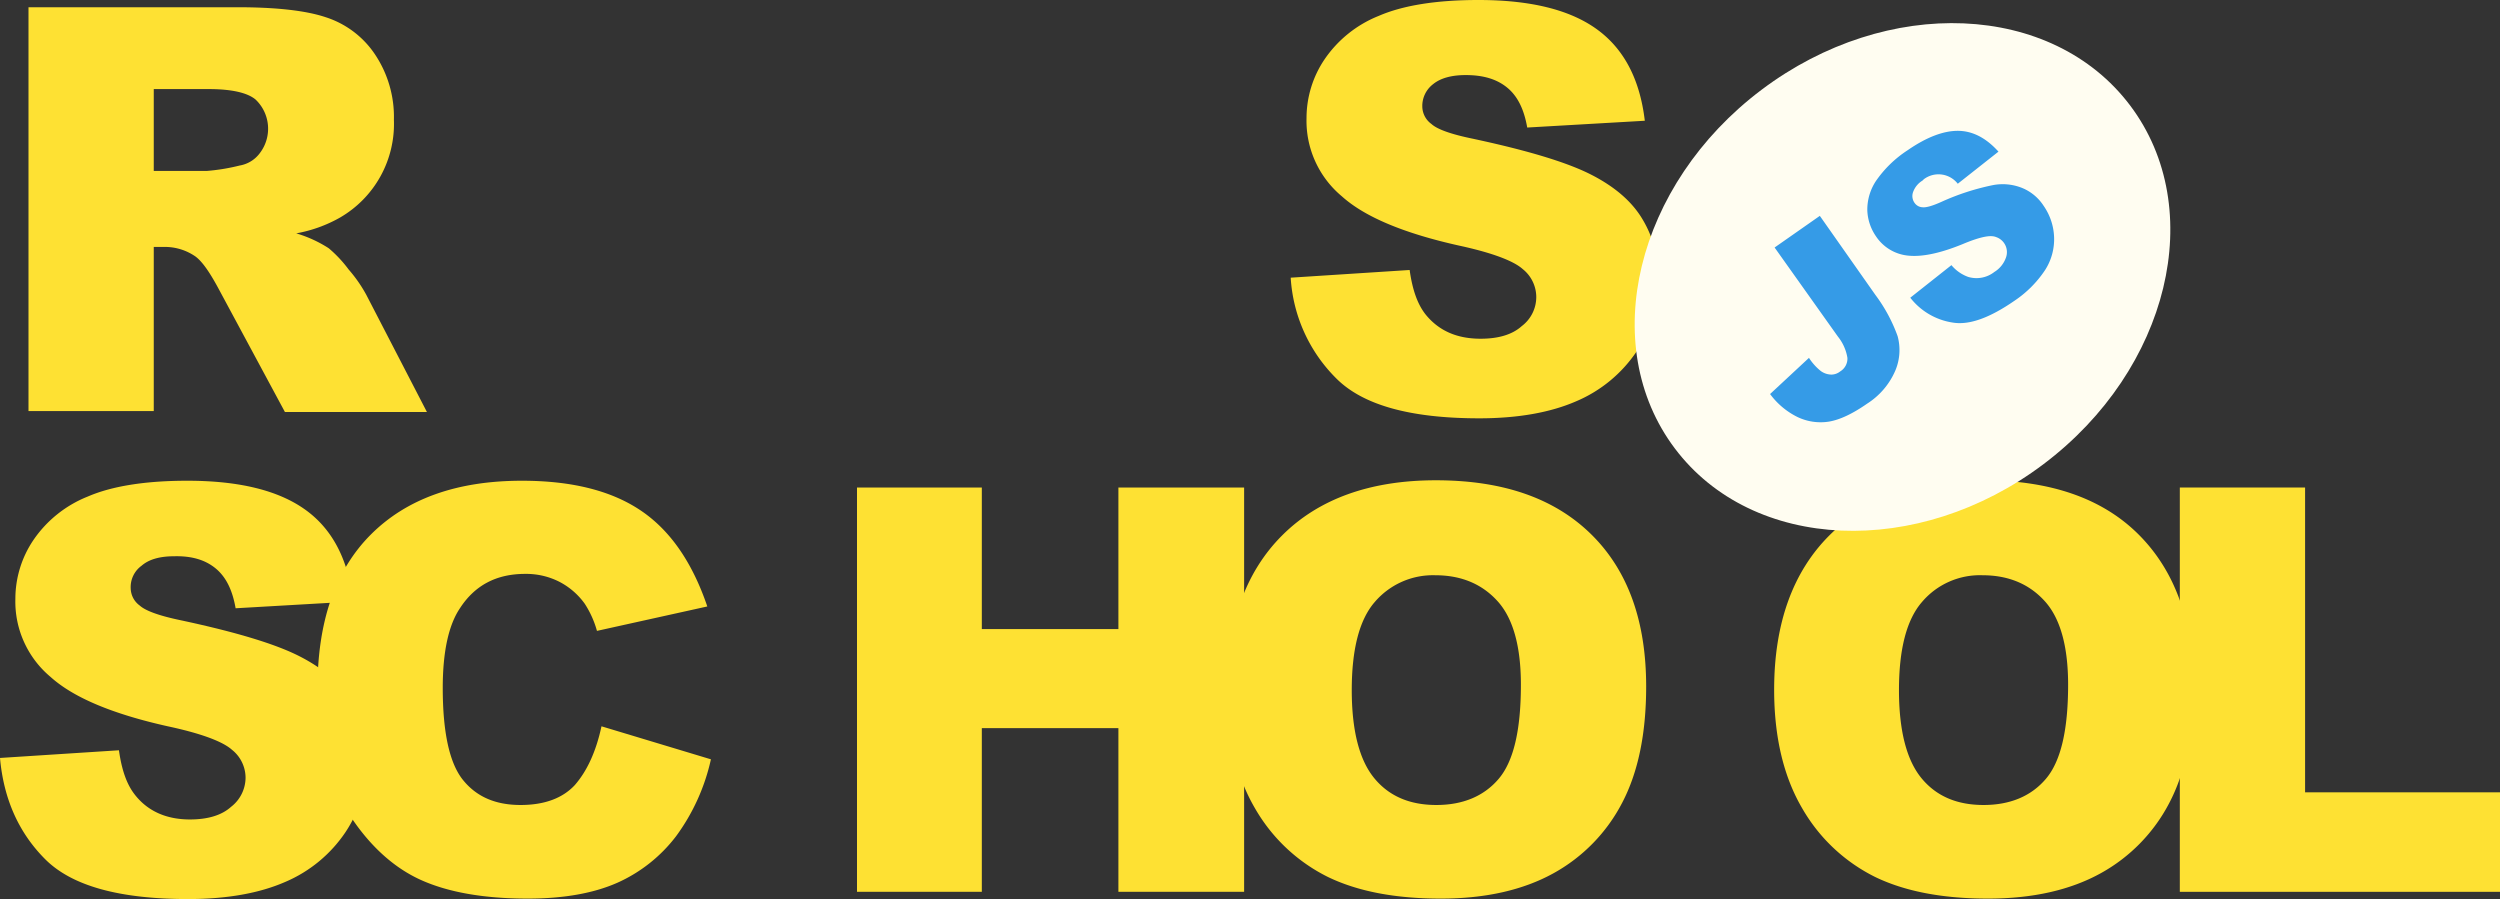 <svg viewBox="0 0 552.8 198.8" xmlns="http://www.w3.org/2000/svg" xmlns:xlink="http://www.w3.org/1999/xlink"><rect x="0" y="0" width="552.8" height="198.8" fill="#333333" stroke="none"/><clipPath id="a" transform="translate(0 -58.27)"><ellipse cx="420.5" cy="119.54" rx="63" ry="51.8" transform="matrix(.799 -.602 .602 .799 12.74 277.14)"/></clipPath><clipPath id="b" transform="translate(0 -58.27)"><path d="m330.9 37.48h179.8v165.1h-179.8z" transform="matrix(.799 -.602 .602 .799 12.5 277.42)"/></clipPath><g fill="#fee133" transform="translate(0 -58.27)"><path d="m285.4 119.67 26.3-1.7c.6 4.3 1.7 7.5 3.5 9.8 2.9 3.6 6.9 5.4 12.2 5.4 3.9 0 7-.9 9.1-2.8a8.05 8.05 0 0 0 3.2-6.4 7.92 7.92 0 0 0 -3-6.2c-2-1.8-6.7-3.6-14.1-5.2-12.1-2.7-20.8-6.3-25.9-10.9a21.72 21.72 0 0 1 -7.8-17.3 23.18 23.18 0 0 1 4-13 26.29 26.29 0 0 1 12-9.6c5.3-2.3 12.7-3.5 22-3.5 11.4 0 20.1 2.1 26.1 6.4s9.6 11 10.7 20.3l-26 1.5c-.7-4-2.1-6.9-4.4-8.8s-5.3-2.8-9.2-2.8c-3.2 0-5.6.7-7.2 2a6.07 6.07 0 0 0 -2.4 5 4.83 4.83 0 0 0 2 3.8q1.95 1.8 9.3 3.3c12.1 2.6 20.7 5.2 26 7.9s9.1 6 11.4 9.9a24.77 24.77 0 0 1 3.5 13.3 28.29 28.29 0 0 1 -4.8 15.9 30.34 30.34 0 0 1 -13.3 11c-5.7 2.5-12.9 3.8-21.5 3.8-15.2 0-25.7-2.9-31.6-8.8a34.32 34.32 0 0 1 -10.1-22.3zm-279.1 29.6v-89.4h46.1c8.5 0 15.1.7 19.6 2.2a20.71 20.71 0 0 1 10.9 8.2 24.84 24.84 0 0 1 4.2 14.5 23.92 23.92 0 0 1 -11.9 21.6 30.5 30.5 0 0 1 -9.7 3.5 27.61 27.61 0 0 1 7.2 3.3 27.89 27.89 0 0 1 4.4 4.7 31.16 31.16 0 0 1 3.9 5.6l13.4 25.9h-31.4l-14.8-27.5c-1.9-3.5-3.5-5.8-5-6.9a11.87 11.87 0 0 0 -6.8-2.1h-2.4v36.3h-27.7zm27.7-53.2h11.7a44.47 44.47 0 0 0 7.3-1.2 7 7 0 0 0 4.5-2.8 8.89 8.89 0 0 0 -1-11.8c-1.8-1.5-5.3-2.3-10.3-2.3h-12.2zm-34 129.8 26.3-1.7c.6 4.3 1.7 7.5 3.5 9.8 2.8 3.6 6.9 5.5 12.2 5.5 3.9 0 7-.9 9.1-2.8a8.2 8.2 0 0 0 3.2-6.4 7.92 7.92 0 0 0 -3-6.2c-2-1.8-6.7-3.6-14.2-5.2-12.1-2.7-20.8-6.3-25.9-10.9a21.72 21.72 0 0 1 -7.8-17.3 23.18 23.18 0 0 1 4-13 26.29 26.29 0 0 1 12-9.6c5.3-2.3 12.7-3.5 22-3.5 11.4 0 20.1 2.1 26.1 6.4s9.5 11 10.6 20.3l-26 1.5c-.7-4-2.1-6.9-4.4-8.8s-5.3-2.8-9.2-2.7q-4.8 0-7.2 2.1a5.81 5.81 0 0 0 -2.4 5 4.83 4.83 0 0 0 2 3.8q2 1.8 9.3 3.3c12.1 2.6 20.7 5.2 26 7.9s9.1 6 11.4 9.9a25.69 25.69 0 0 1 3.6 13.2 28.76 28.76 0 0 1 -4.8 15.8 30.34 30.34 0 0 1 -13.3 11c-5.7 2.5-12.9 3.8-21.5 3.8-15.2 0-25.7-2.9-31.6-8.8s-9.2-13.4-10-22.4z"/><path d="m133 218.87 24.2 7.3a45.16 45.16 0 0 1 -7.7 17 33.5 33.5 0 0 1 -13 10.3c-5.2 2.3-11.8 3.5-19.8 3.5-9.7 0-17.7-1.4-23.8-4.2s-11.5-7.8-16-14.9-6.7-16.2-6.7-27.3c0-14.8 3.9-26.2 11.8-34.1s19-11.9 33.4-11.9c11.3 0 20.1 2.3 26.6 6.8s11.2 11.6 14.4 21l-24.4 5.4a21.65 21.65 0 0 0 -2.7-6 15.87 15.87 0 0 0 -5.7-4.9 16.17 16.17 0 0 0 -7.5-1.7c-6.3 0-11.1 2.5-14.4 7.6-2.5 3.7-3.8 9.6-3.8 17.6q0 14.85 4.5 20.4c3 3.7 7.2 5.5 12.7 5.5 5.3 0 9.3-1.5 12-4.4 2.7-3.1 4.7-7.4 5.9-13zm56.5-52.8h27.6v31.3h30.2v-31.3h27.8v89.4h-27.8v-36.2h-30.2v36.2h-27.6z"/><path d="m271.3 210.77c0-14.6 4.1-26 12.2-34.1s19.5-12.2 34-12.2c14.9 0 26.3 4 34.4 12s12.1 19.2 12.1 33.6c0 10.5-1.8 19-5.3 25.7a37.47 37.47 0 0 1 -15.2 15.6c-6.7 3.7-15 5.6-24.9 5.6-10.1 0-18.4-1.6-25-4.8a38.11 38.11 0 0 1 -16.1-15.17c-4.1-7-6.2-15.73-6.2-26.23zm27.6.1c0 9 1.7 15.5 5 19.5s7.9 5.9 13.7 5.9 10.5-1.9 13.8-5.8 4.9-10.8 4.9-20.8c0-8.4-1.7-14.6-5.1-18.4s-8-5.8-13.8-5.8a16.93 16.93 0 0 0 -13.4 5.9q-5.1 5.85-5.1 19.5zm93.4-.1c0-14.6 4.1-26 12.2-34.1s19.5-12.2 34-12.2c14.9 0 26.4 4 34.4 12s12.1 19.2 12.1 33.6c0 10.5-1.8 19-5.3 25.7a37.47 37.47 0 0 1 -15.2 15.6c-6.7 3.7-15 5.6-24.9 5.6-10.1 0-18.4-1.6-25-4.8a38.11 38.11 0 0 1 -16.1-15.17c-4.1-7-6.2-15.73-6.2-26.23zm27.6.1c0 9 1.7 15.5 5 19.5s7.9 5.9 13.7 5.9 10.5-1.9 13.8-5.8 4.9-10.8 4.9-20.8c0-8.4-1.7-14.6-5.1-18.4s-8-5.8-13.8-5.8a16.8 16.8 0 0 0 -13.4 5.9q-5.1 5.85-5.1 19.5z"/><path d="m482.1 166.07h27.6v67.4h43.1v22h-70.8v-89.4z"/></g><g clip-path="url(#a)"><g clip-path="url(#b)"><ellipse cx="420.5" cy="119.54" fill="#fffdf1" rx="63" ry="51.8" transform="matrix(.799 -.602 .602 .799 12.74 218.88)"/><g clip-path="url(#a)"><path d="m392.4 113 10-7 12.3 17.5a34.78 34.78 0 0 1 4.9 9.1 11.67 11.67 0 0 1 -.5 7.6 16.28 16.28 0 0 1 -6.2 7.3c-3.3 2.3-6.1 3.6-8.5 4a11.84 11.84 0 0 1 -6.9-1 16.7 16.7 0 0 1 -6.1-5.1l8.6-8a12 12 0 0 0 2.6 2.9 4.07 4.07 0 0 0 2.4.8 3.16 3.16 0 0 0 1.9-.7 3.31 3.31 0 0 0 1.6-3 10.05 10.05 0 0 0 -2.1-4.7zm30 11.1 9.1-7.2a8.64 8.64 0 0 0 3.7 2.6 6.4 6.4 0 0 0 5.8-1.1 6.07 6.07 0 0 0 2.6-3.3 3.51 3.51 0 0 0 -2.2-4.4 2.92 2.92 0 0 0 -.9-.2c-1.2-.1-3.3.4-6.4 1.7-5.1 2.1-9.1 2.9-12.1 2.6a9.65 9.65 0 0 1 -7.2-4.3 10.78 10.78 0 0 1 -1.9-5.7 11.5 11.5 0 0 1 1.9-6.5 25.18 25.18 0 0 1 7-6.8c4.2-2.9 7.9-4.3 11.1-4.3s6.2 1.5 9 4.6l-9 7.1a5.39 5.39 0 0 0 -7.5-1l-.3.3a4.91 4.91 0 0 0 -2.1 2.6 2.6 2.6 0 0 0 .4 2.4 2.23 2.23 0 0 0 1.7.9q1.2.15 4.2-1.2a53.14 53.14 0 0 1 11.4-3.7 11.51 11.51 0 0 1 6.6.7 10.3 10.3 0 0 1 4.6 3.9 12.93 12.93 0 0 1 2.3 6.9 12.59 12.59 0 0 1 -2 7.3 24.46 24.46 0 0 1 -6.8 6.8c-5.5 3.8-10 5.4-13.6 4.8a14.68 14.68 0 0 1 -9.4-5.5z" fill="#359be7" transform="translate(0 -58.27)"/></g></g></g></svg>